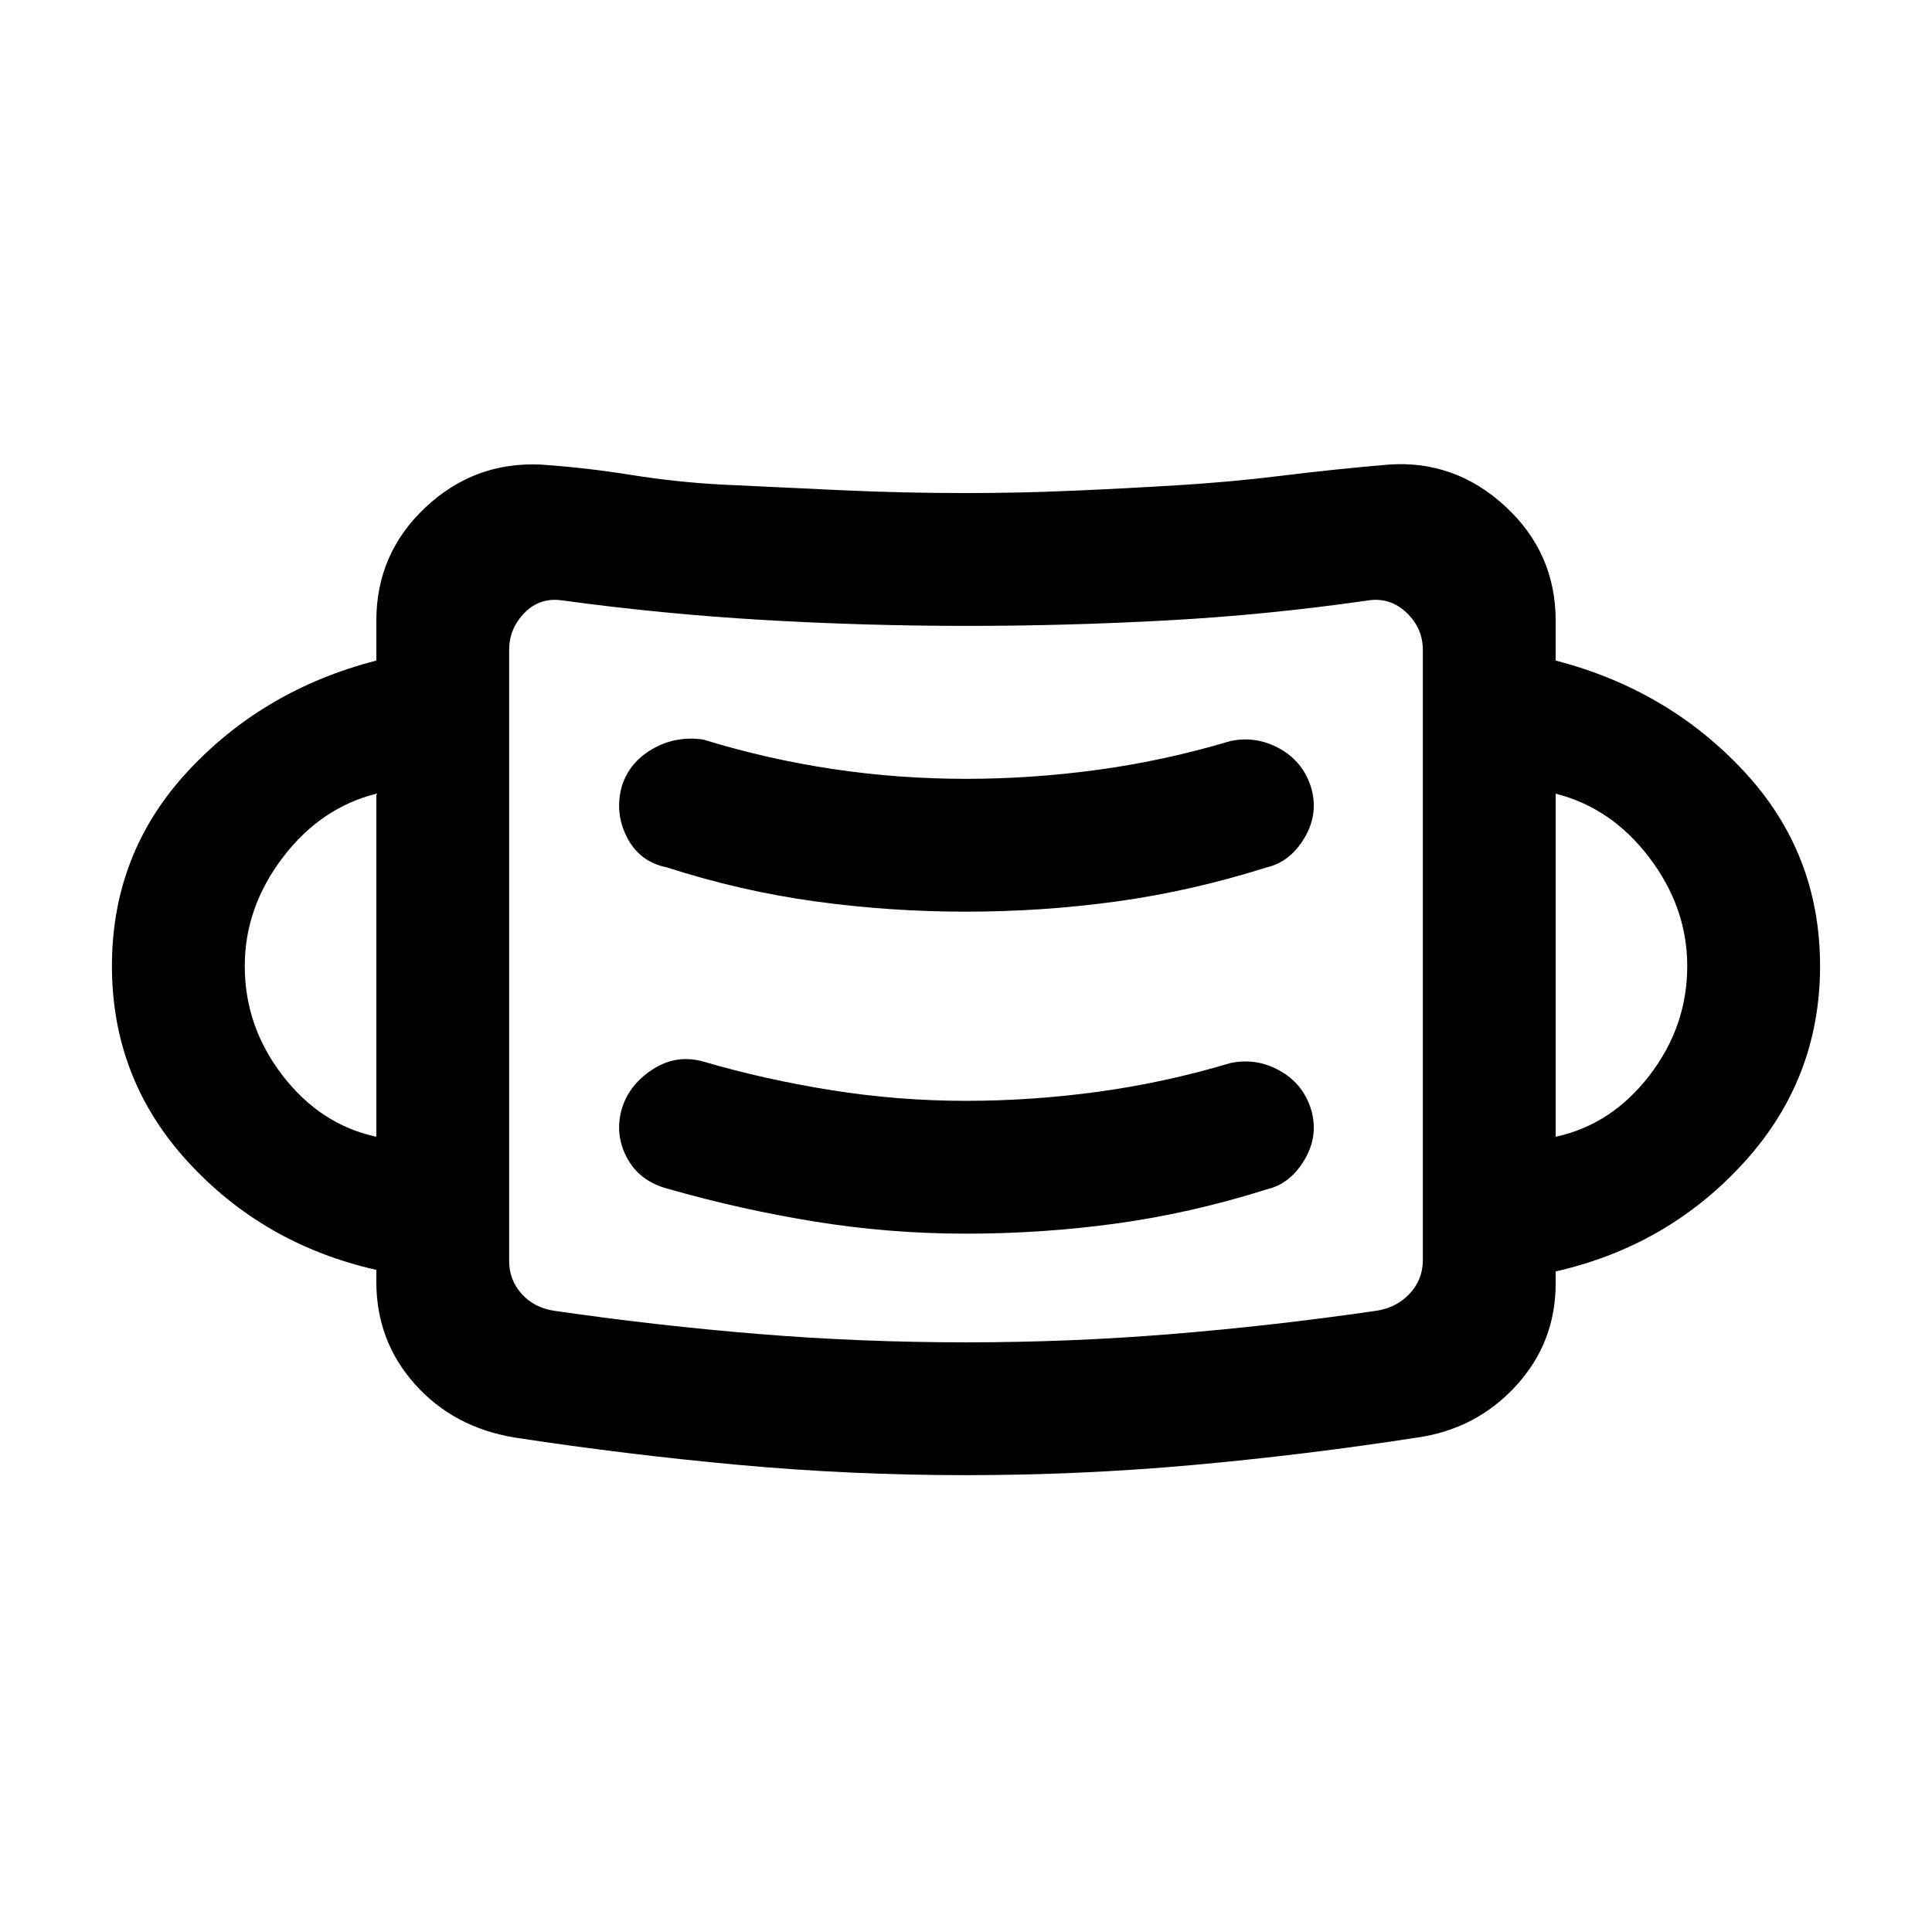 <svg xmlns="http://www.w3.org/2000/svg" height="24" viewBox="0 -960 960 960" width="24"><path d="M479.76-227q-57.07 0-112.88-5.12-55.8-5.11-111.11-13.57-30.39-5-49.58-26.49Q187-293.66 187-323.08V-329q-56.08-12.69-93.73-53.81Q55.62-423.92 55.62-480t37.65-96.69q37.65-40.62 93.73-55.08v-19.77q0-33.38 24.33-56.27 24.32-22.88 57.44-21.34 22.32 1.53 44.65 5.11 22.32 3.58 44.89 4.81 30.23 1.46 60.51 2.85Q449.11-715 480-715q26.05 0 52.1-1.12 26.05-1.11 52.67-2.74 26.69-1.6 52.45-4.79 25.75-3.2 52.78-5.5 32.98-2.31 57.99 20.78Q773-685.29 773-651.54v19.77q55.85 14.46 93.62 55.08 37.76 40.61 37.76 96.69t-37.76 97.58q-37.77 41.5-93.62 54.19v5.92q0 29.42-19.69 50.9-19.69 21.49-49.08 25.72Q647.92-237 592.25-232t-112.49 5Zm.44-66q51.42 0 101.93-4.12 50.51-4.11 101.79-11.57 10-1.54 16.45-8.4 6.45-6.86 6.63-16.22v-303.77q0-10.77-8.08-18.46-8.07-7.69-18.84-6.15-50.08 7.23-100.06 9.96-49.97 2.73-99.56 2.73-50.54 0-100.98-2.94-50.45-2.93-100.33-9.75-11-1.54-18.57 6.27-7.58 7.8-7.58 18.34v303.77q0 9.23 6.15 16.16 6.16 6.92 16.16 8.46 51.41 7.46 101.97 11.57Q427.84-293 480.2-293Zm-.2-54q38.2 0 75.18-5.12 36.97-5.11 74.2-16.88 11.77-2.69 18.93-14.88 7.15-12.2 2.96-25.5-4.19-12.54-15.72-18.81-11.54-6.27-24.17-3.58-32.76 9.77-65.77 14.27-33 4.5-65.69 4.5-33.46 0-66.61-5.27-33.16-5.27-63.93-14.27-13.3-3.69-25 3.85-11.69 7.54-15.38 19.57-3.69 12.81 2.58 24.5 6.27 11.7 20.57 15.39Q367.85-359 404.91-353t75.09 6Zm-293-48.15v-170.47q-27.77 7-46.58 31.81-18.8 24.81-18.8 53.86 0 29.95 18.8 54.37 18.81 24.43 46.58 30.43Zm586 0q27.77-6 46.58-30.43 18.8-24.42 18.8-54.37 0-29.05-18.8-53.86-18.81-24.81-46.58-31.81v170.47ZM480-507q38.2 0 75.18-5.12 36.97-5.11 74.2-16.88 11.77-2.69 18.93-14.88 7.15-12.2 2.96-25.5-4.19-12.54-15.72-18.81-11.54-6.27-24.17-3.58-32.76 9.77-65.77 14.27-33 4.5-65.69 4.5-33.46 0-66.11-4.88-32.66-4.89-64.43-14.66-13.76-1.92-25.22 4.73-11.47 6.66-15.16 18.43-3.69 13.3 2.58 25.5 6.27 12.19 19.8 14.88 36.47 11.77 73.53 16.88Q441.97-507 480-507ZM253-310.77V-664v353.23Z"/></svg>